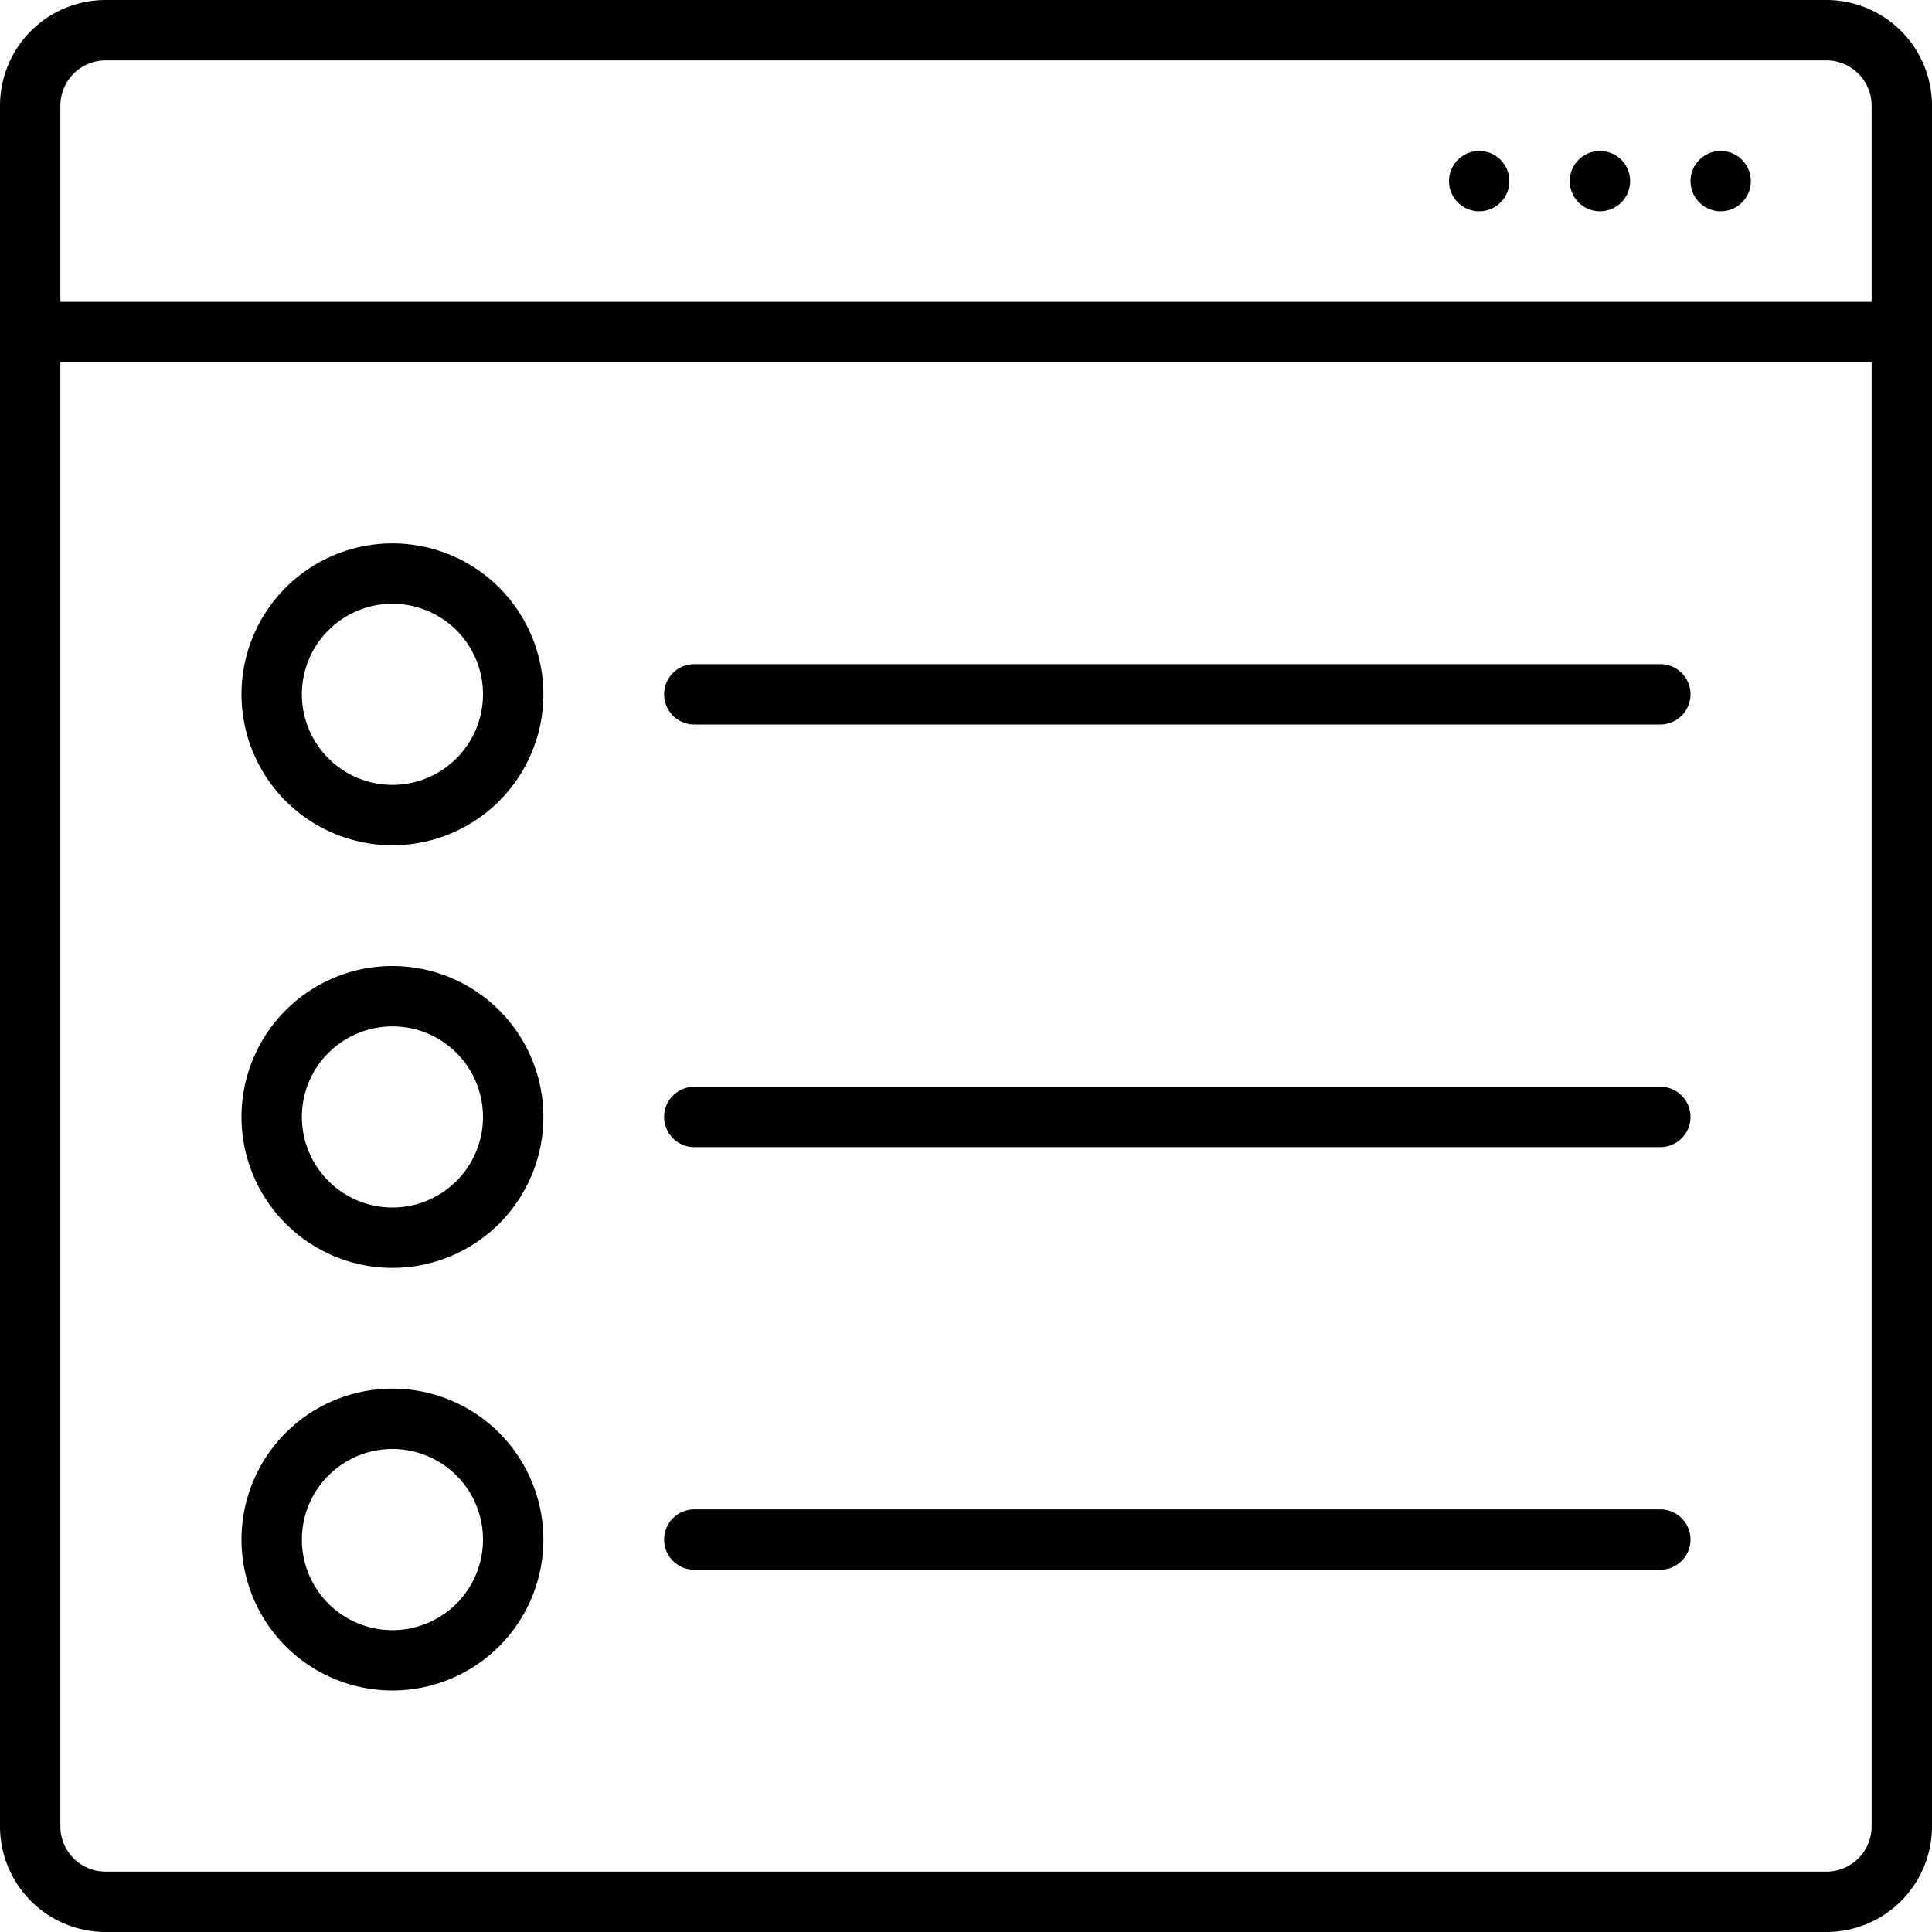 <svg id="&#x421;&#x43B;&#x43E;&#x439;_1" height="512" viewBox="0 0 128 128" width="512" xmlns="http://www.w3.org/2000/svg"><circle cx="114" cy="12" r="2"/><circle cx="106" cy="12" r="2"/><circle cx="98" cy="12" r="2"/><path d="m121 0h-114a7 7 0 0 0 -7 7v114a7 7 0 0 0 7 7h114a7 7 0 0 0 7-7v-114a7 7 0 0 0 -7-7zm-114 4h114a3 3 0 0 1 3 3v13h-120v-13a3 3 0 0 1 3-3zm114 120h-114a3 3 0 0 1 -3-3v-97h120v97a3 3 0 0 1 -3 3z"/><path d="m26 36a10 10 0 1 0 10 10 10 10 0 0 0 -10-10zm0 16a6 6 0 1 1 6-6 6 6 0 0 1 -6 6z"/><path d="m26 64a10 10 0 1 0 10 10 10 10 0 0 0 -10-10zm0 16a6 6 0 1 1 6-6 6 6 0 0 1 -6 6z"/><path d="m26 92a10 10 0 1 0 10 10 10 10 0 0 0 -10-10zm0 16a6 6 0 1 1 6-6 6 6 0 0 1 -6 6z"/><path d="m110 44h-64a2 2 0 0 0 0 4h64a2 2 0 0 0 0-4z"/><path d="m110 72h-64a2 2 0 0 0 0 4h64a2 2 0 0 0 0-4z"/><path d="m110 100h-64a2 2 0 0 0 0 4h64a2 2 0 0 0 0-4z"/></svg>